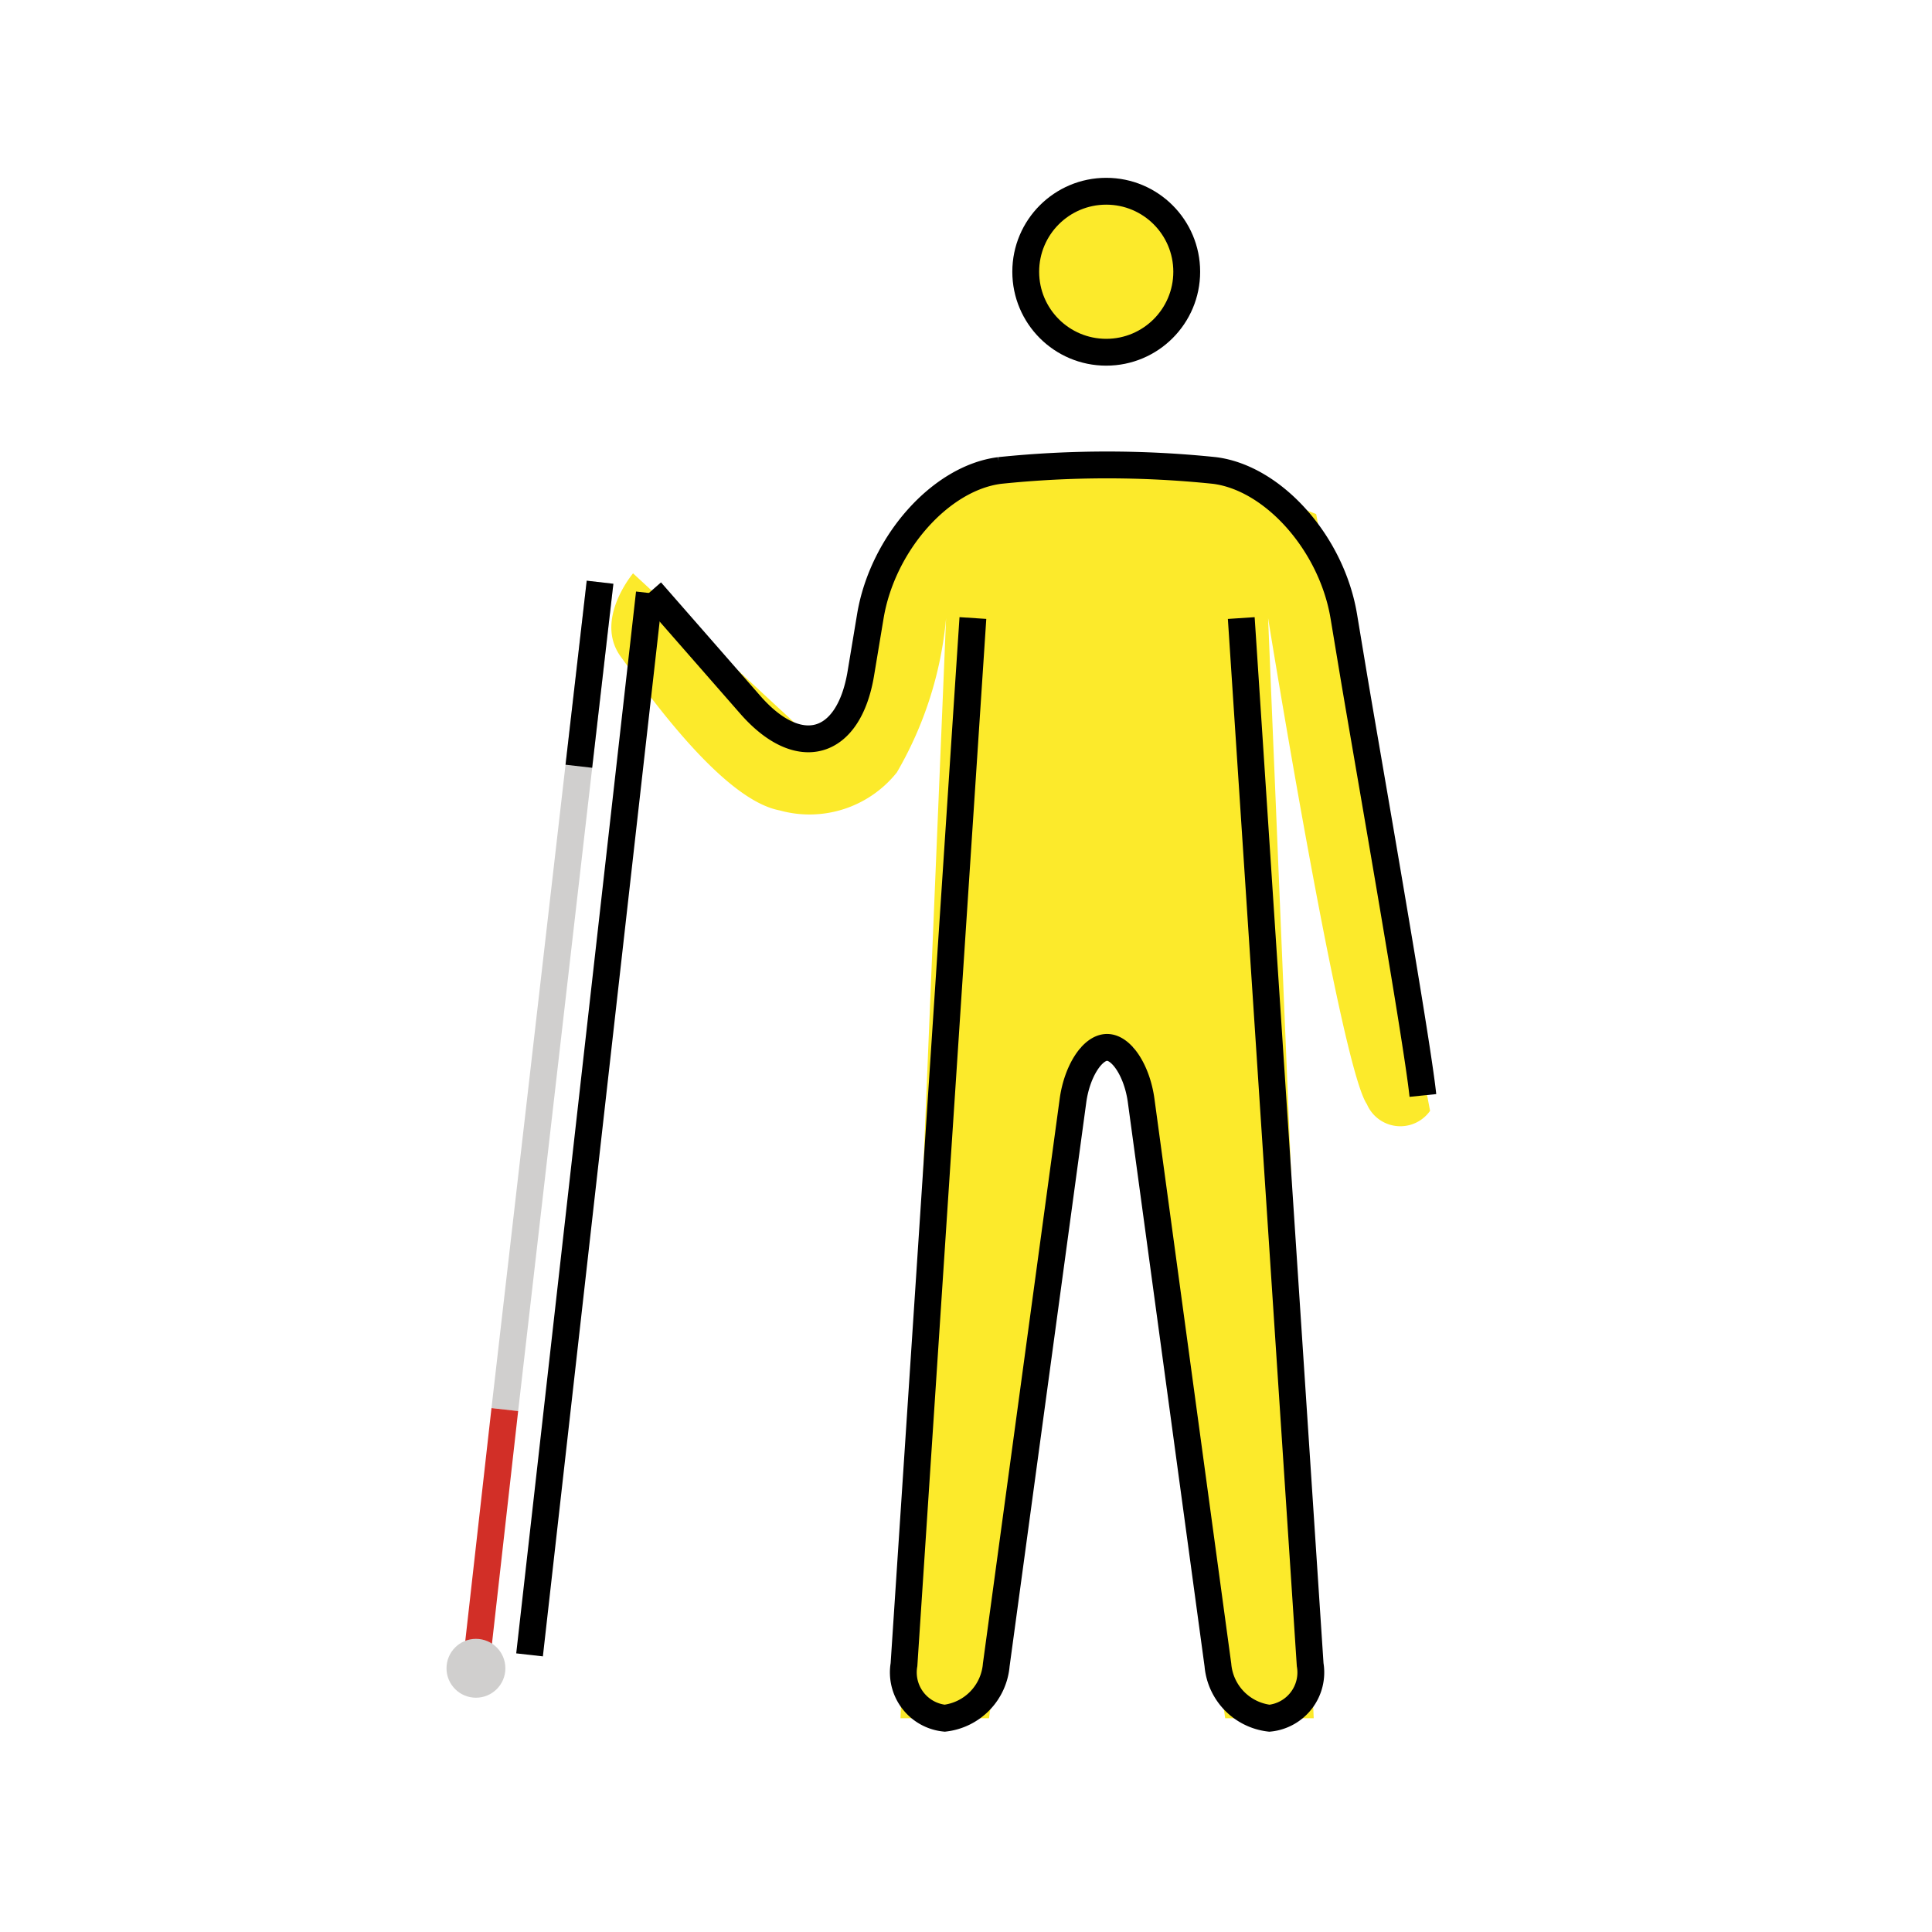 <svg id="emoji" viewBox="0 0 72 72" xmlns="http://www.w3.org/2000/svg" width="64" height="64">
  <g id="color">
    <g id="skin">
      <circle cx="41.226" cy="10.127" r="3" fill="#fcea2b"/>
      <path fill="#fcea2b" d="M49.05,19.158l-3.458-1.333-9.709-.208-3.416,4.458-.542,4.292-1.667,1.167-6.666-6.167s-1.459,1.729-.459,3.104,3.788,5.324,5.916,5.729a4.162,4.162,0,0,0,4.375-1.416,13.916,13.916,0,0,0,1.834-5.75l-1.7,41h3.3l3.4-25h2l3.4,25h3.3l-1.7-41S49.952,39.724,50.94,41.149a1.356,1.356,0,0,0,2.355.248Z"/>
    </g>
  </g>
  <g id="line">
    <g>
      <g id="line-2">
        <circle cx="41.226" cy="10.127" r="3" fill="none" stroke="#000" strokeMiterlimit="10" strokeWidth="2"/>
        <path fill="none" stroke="#000" strokeLinecap="round" strokeLinejoin="round" strokeWidth="2" d="M46.258,23.033,48.826,62.037a1.715,1.715,0,0,1-1.518,1.996,2.183,2.183,0,0,1-1.92-1.981L42.527,41.014c-.148-1.09-.72-1.981-1.27-1.981s-1.121.892-1.27,1.981L37.127,62.051a2.183,2.183,0,0,1-1.92,1.981,1.715,1.715,0,0,1-1.518-1.996l2.568-39.004"/>
        <path fill="none" stroke="#000" strokeLinecap="round" strokeLinejoin="round" strokeWidth="2" d="M24.258,22.033l3.707,4.237c1.812,2.069,3.663,1.543,4.115-1.169l.355-2.136c.452-2.713,2.622-5.157,4.822-5.432a38.905,38.905,0,0,1,8,0c2.2.275,4.37,2.719,4.822,5.432l.355,2.136c.452,2.712,2.379,13.643,2.593,15.724"/>
      </g>
      <line x1="24.2" x2="19.735" y1="22.101" y2="61.672" fill="none" stroke="#000" strokeLinecap="round" strokeMiterlimit="10" strokeWidth="2"/>
    </g>
  </g>
  <g id="color-foreground">
    <g>
      <line x1="22.362" x2="18.813" y1="21.698" y2="52.531" fill="none" stroke="#d0cfce" strokeLinecap="round" strokeMiterlimit="10" strokeWidth="2"/>
      <line x1="18.813" x2="17.737" y1="52.531" y2="62.092" fill="none" stroke="#d22f27" strokeLinecap="round" strokeMiterlimit="10" strokeWidth="2"/>
      <circle cx="17.737" cy="62.172" r="1.097" fill="#d0cfce"/>
      <line x1="22.362" x2="21.572" y1="21.698" y2="28.556" fill="none" stroke="#000" strokeLinecap="round" strokeMiterlimit="10" strokeWidth="2"/>
    </g>
  </g>
</svg>
